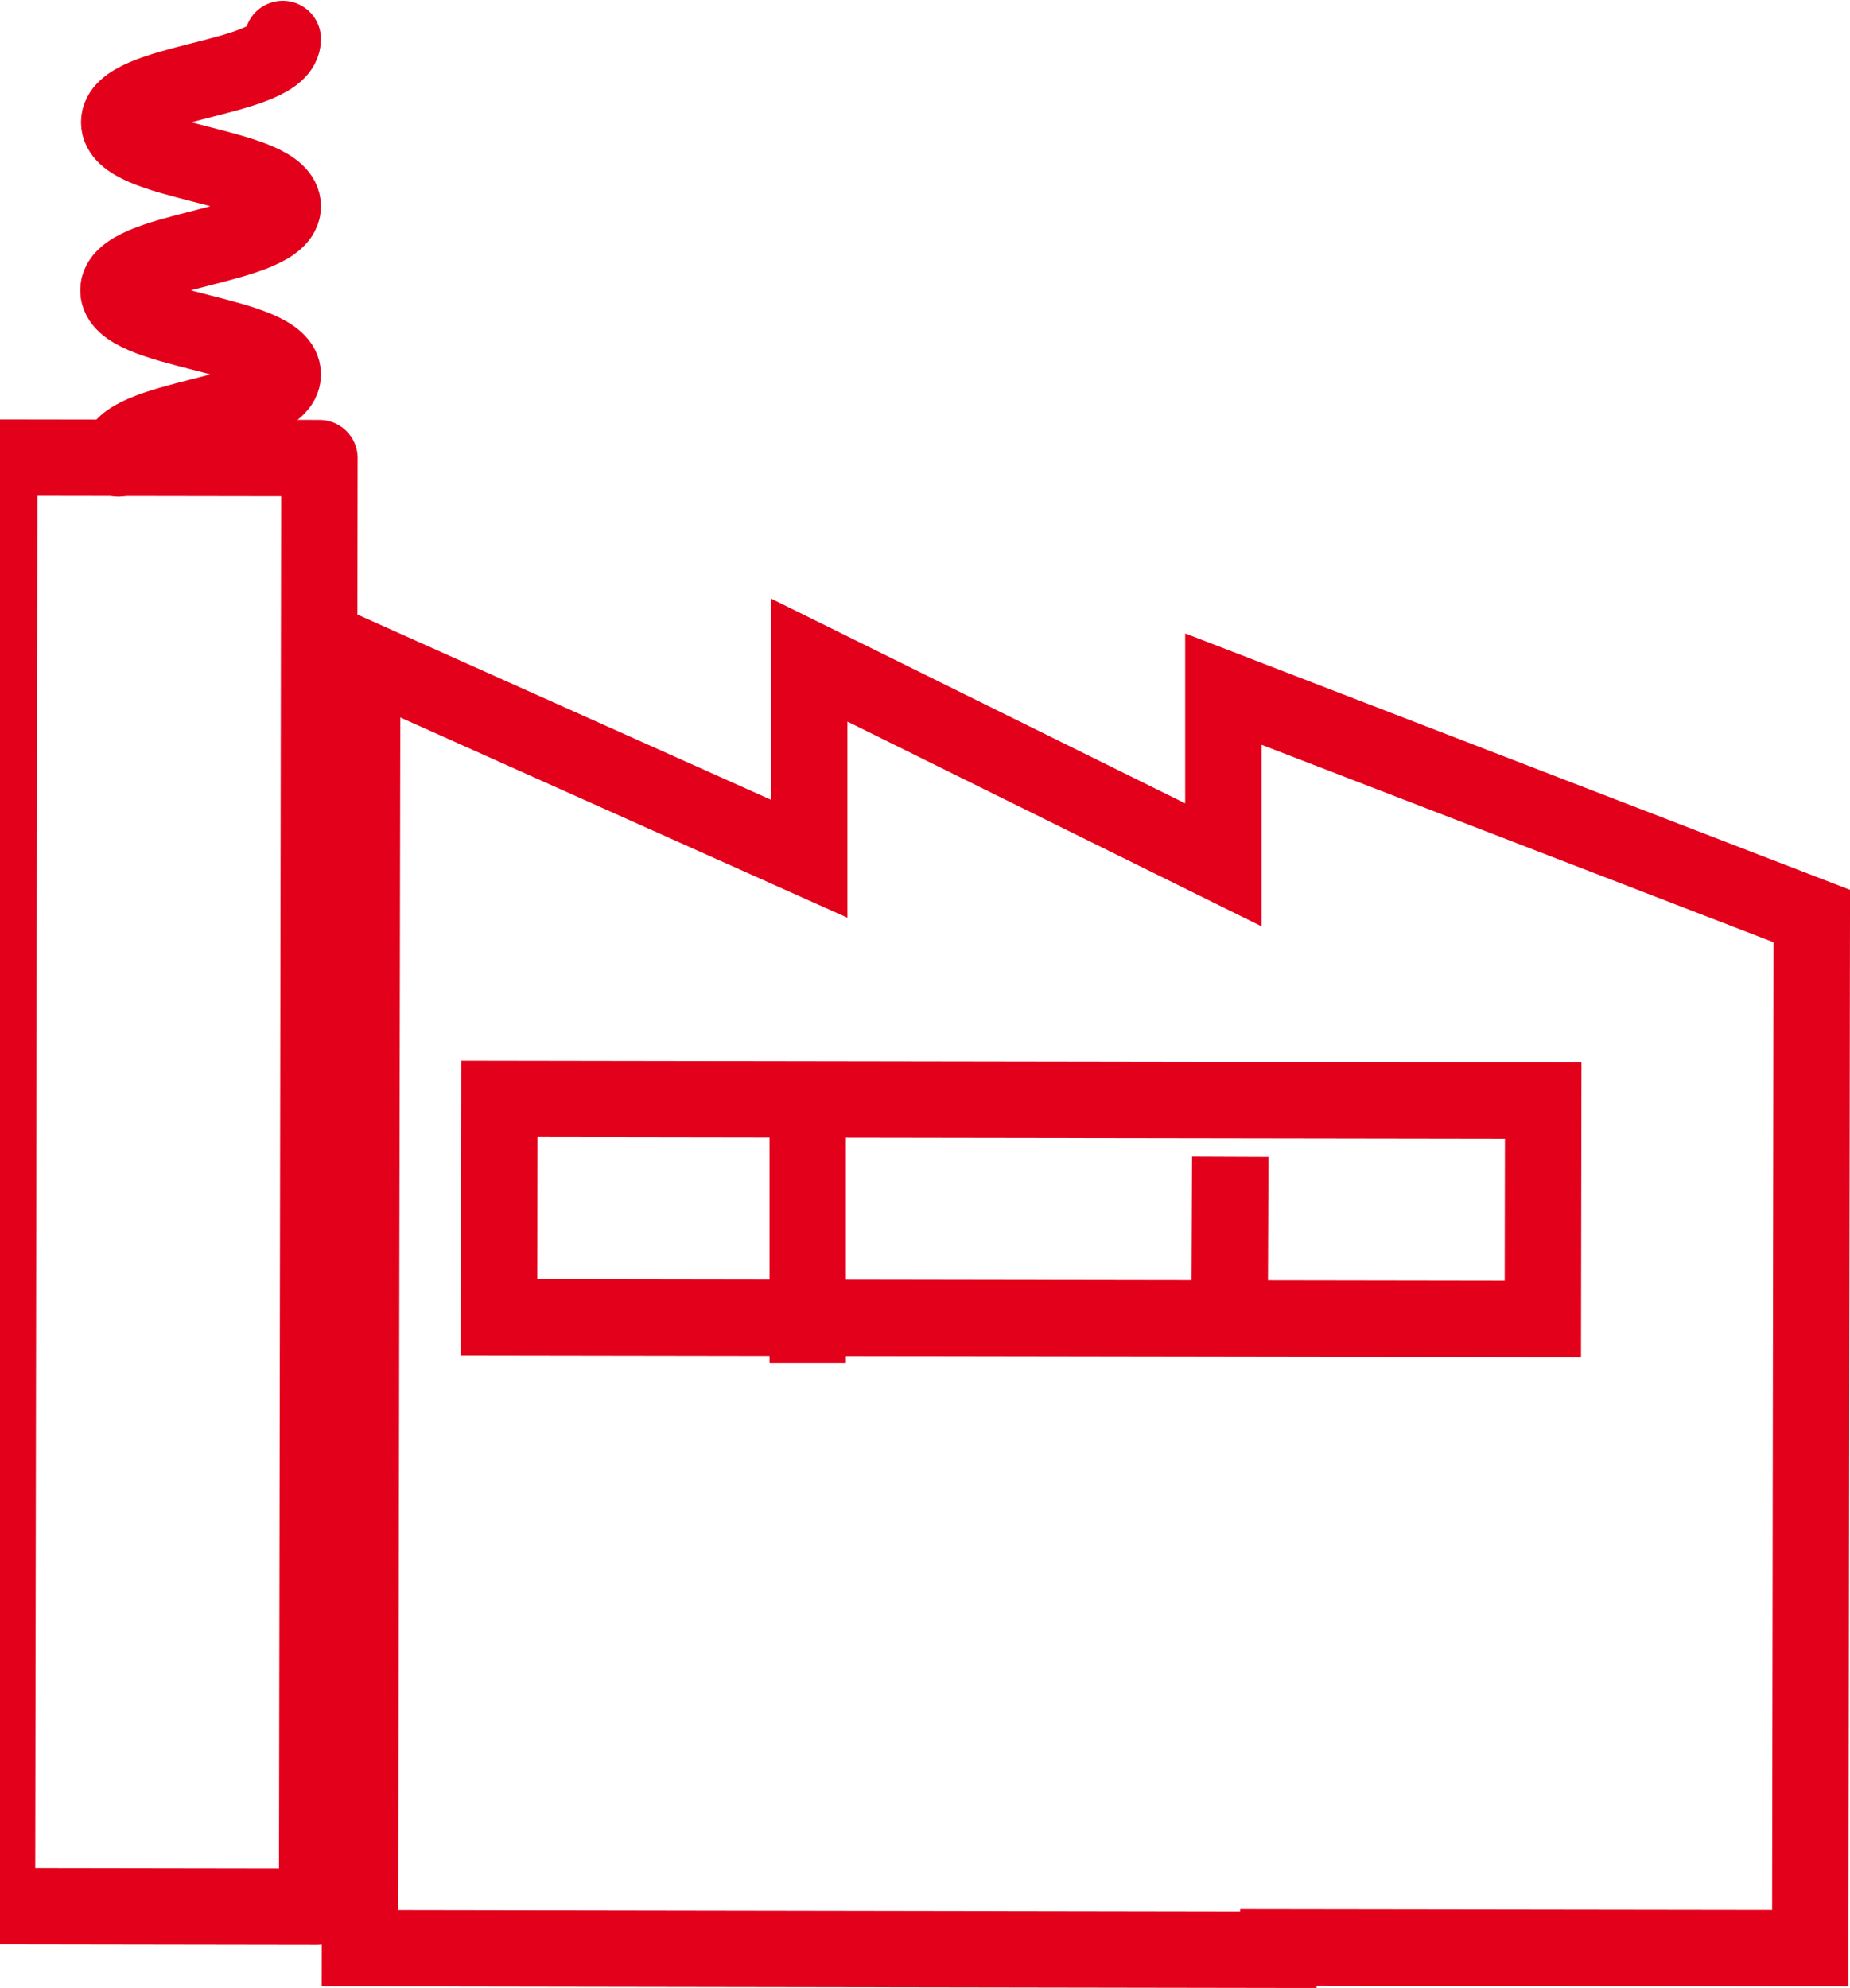 <svg id="Calque_1" data-name="Calque 1" xmlns="http://www.w3.org/2000/svg" viewBox="0 0 24.21 26.02"><defs><style>.cls-1,.cls-2,.cls-3{fill:none;stroke:#e3001b;}.cls-1,.cls-3{stroke-miterlimit:10;}.cls-2{stroke-linejoin:round;}.cls-3{stroke-linecap:round;}</style></defs><g id="fournisseur"><polygon class="cls-1" points="16.01 9.02 16.01 11.32 10.59 8.64 10.59 11.24 4.74 8.62 4.71 25.5 16.73 25.52 16.73 25.49 23.69 25.5 23.71 11.99 16.01 9.02"/><rect class="cls-1" x="7199.83" y="7195.98" width="2.86" height="13.66" transform="translate(-7200.75 7205.76) rotate(-89.91)"/><rect class="cls-2" x="7180.53" y="7200.42" width="18.96" height="4.19" transform="translate(-7211.73 7194.16) rotate(-89.91)"/><path class="cls-3" d="M7191.1,7187c0,.54-2.14.54-2.14,1.09s2.14.55,2.14,1.1-2.15.55-2.15,1.1,2.15.55,2.15,1.1-2.15.55-2.15,1.1" transform="translate(-7187.4 -7186.49)"/><line class="cls-1" x1="10.57" y1="14.79" x2="10.57" y2="17.84"/><line class="cls-1" x1="16.1" y1="15.14" x2="16.09" y2="17.55"/></g></svg>